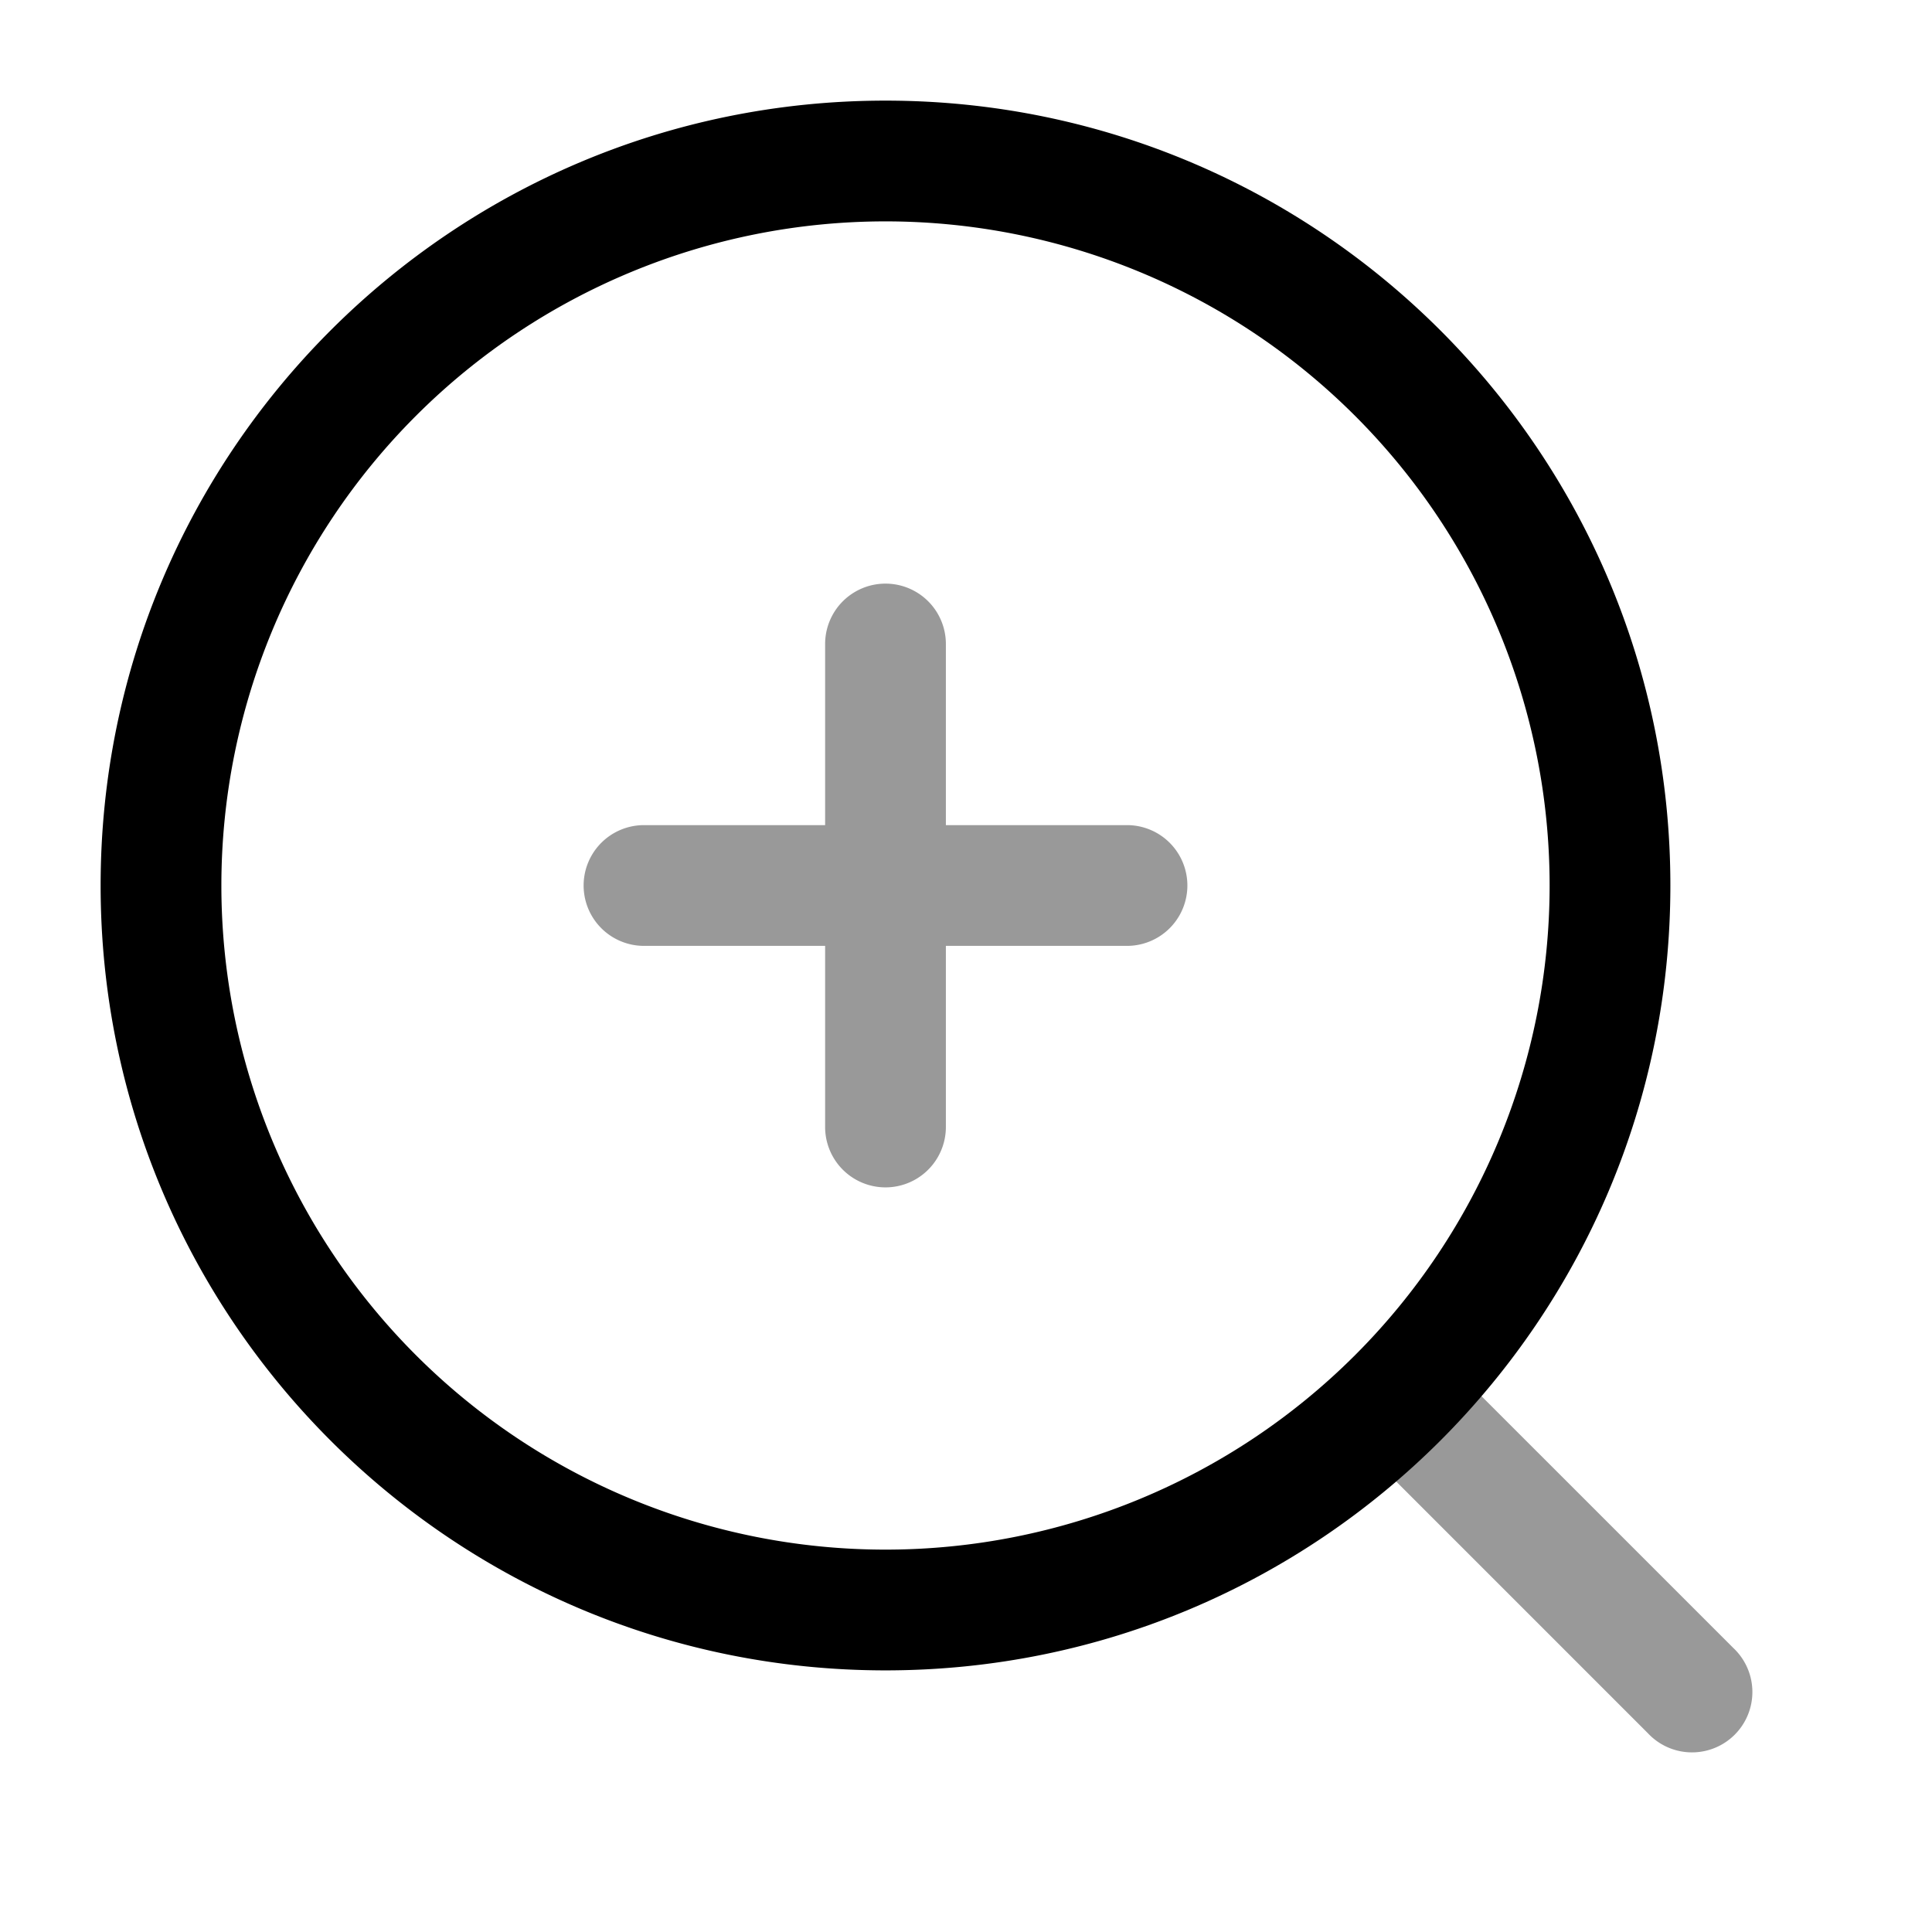 <svg xmlns="http://www.w3.org/2000/svg" width="24" height="24" fill="currentColor" viewBox="0 0 24 24">
  <path fill-rule="evenodd" d="M11.75 8a.75.75 0 00-1.5 0v2.25H8a.75.75 0 000 1.5h2.25V14a.75.75 0 001.5 0v-2.25H14a.75.75 0 000-1.5h-2.25V8zm6.28 8.97a.75.75 0 10-1.06 1.06l3.5 3.5a.75.75 0 101.06-1.06l-3.5-3.5z" opacity=".4"/>
  <path fill-rule="evenodd" d="M11 2.75a8.25 8.25 0 100 16.5 8.25 8.25 0 000-16.5zM1.25 11c0-5.385 4.365-9.75 9.75-9.75s9.75 4.365 9.75 9.75-4.365 9.75-9.75 9.75S1.25 16.385 1.25 11z"/>
</svg>
